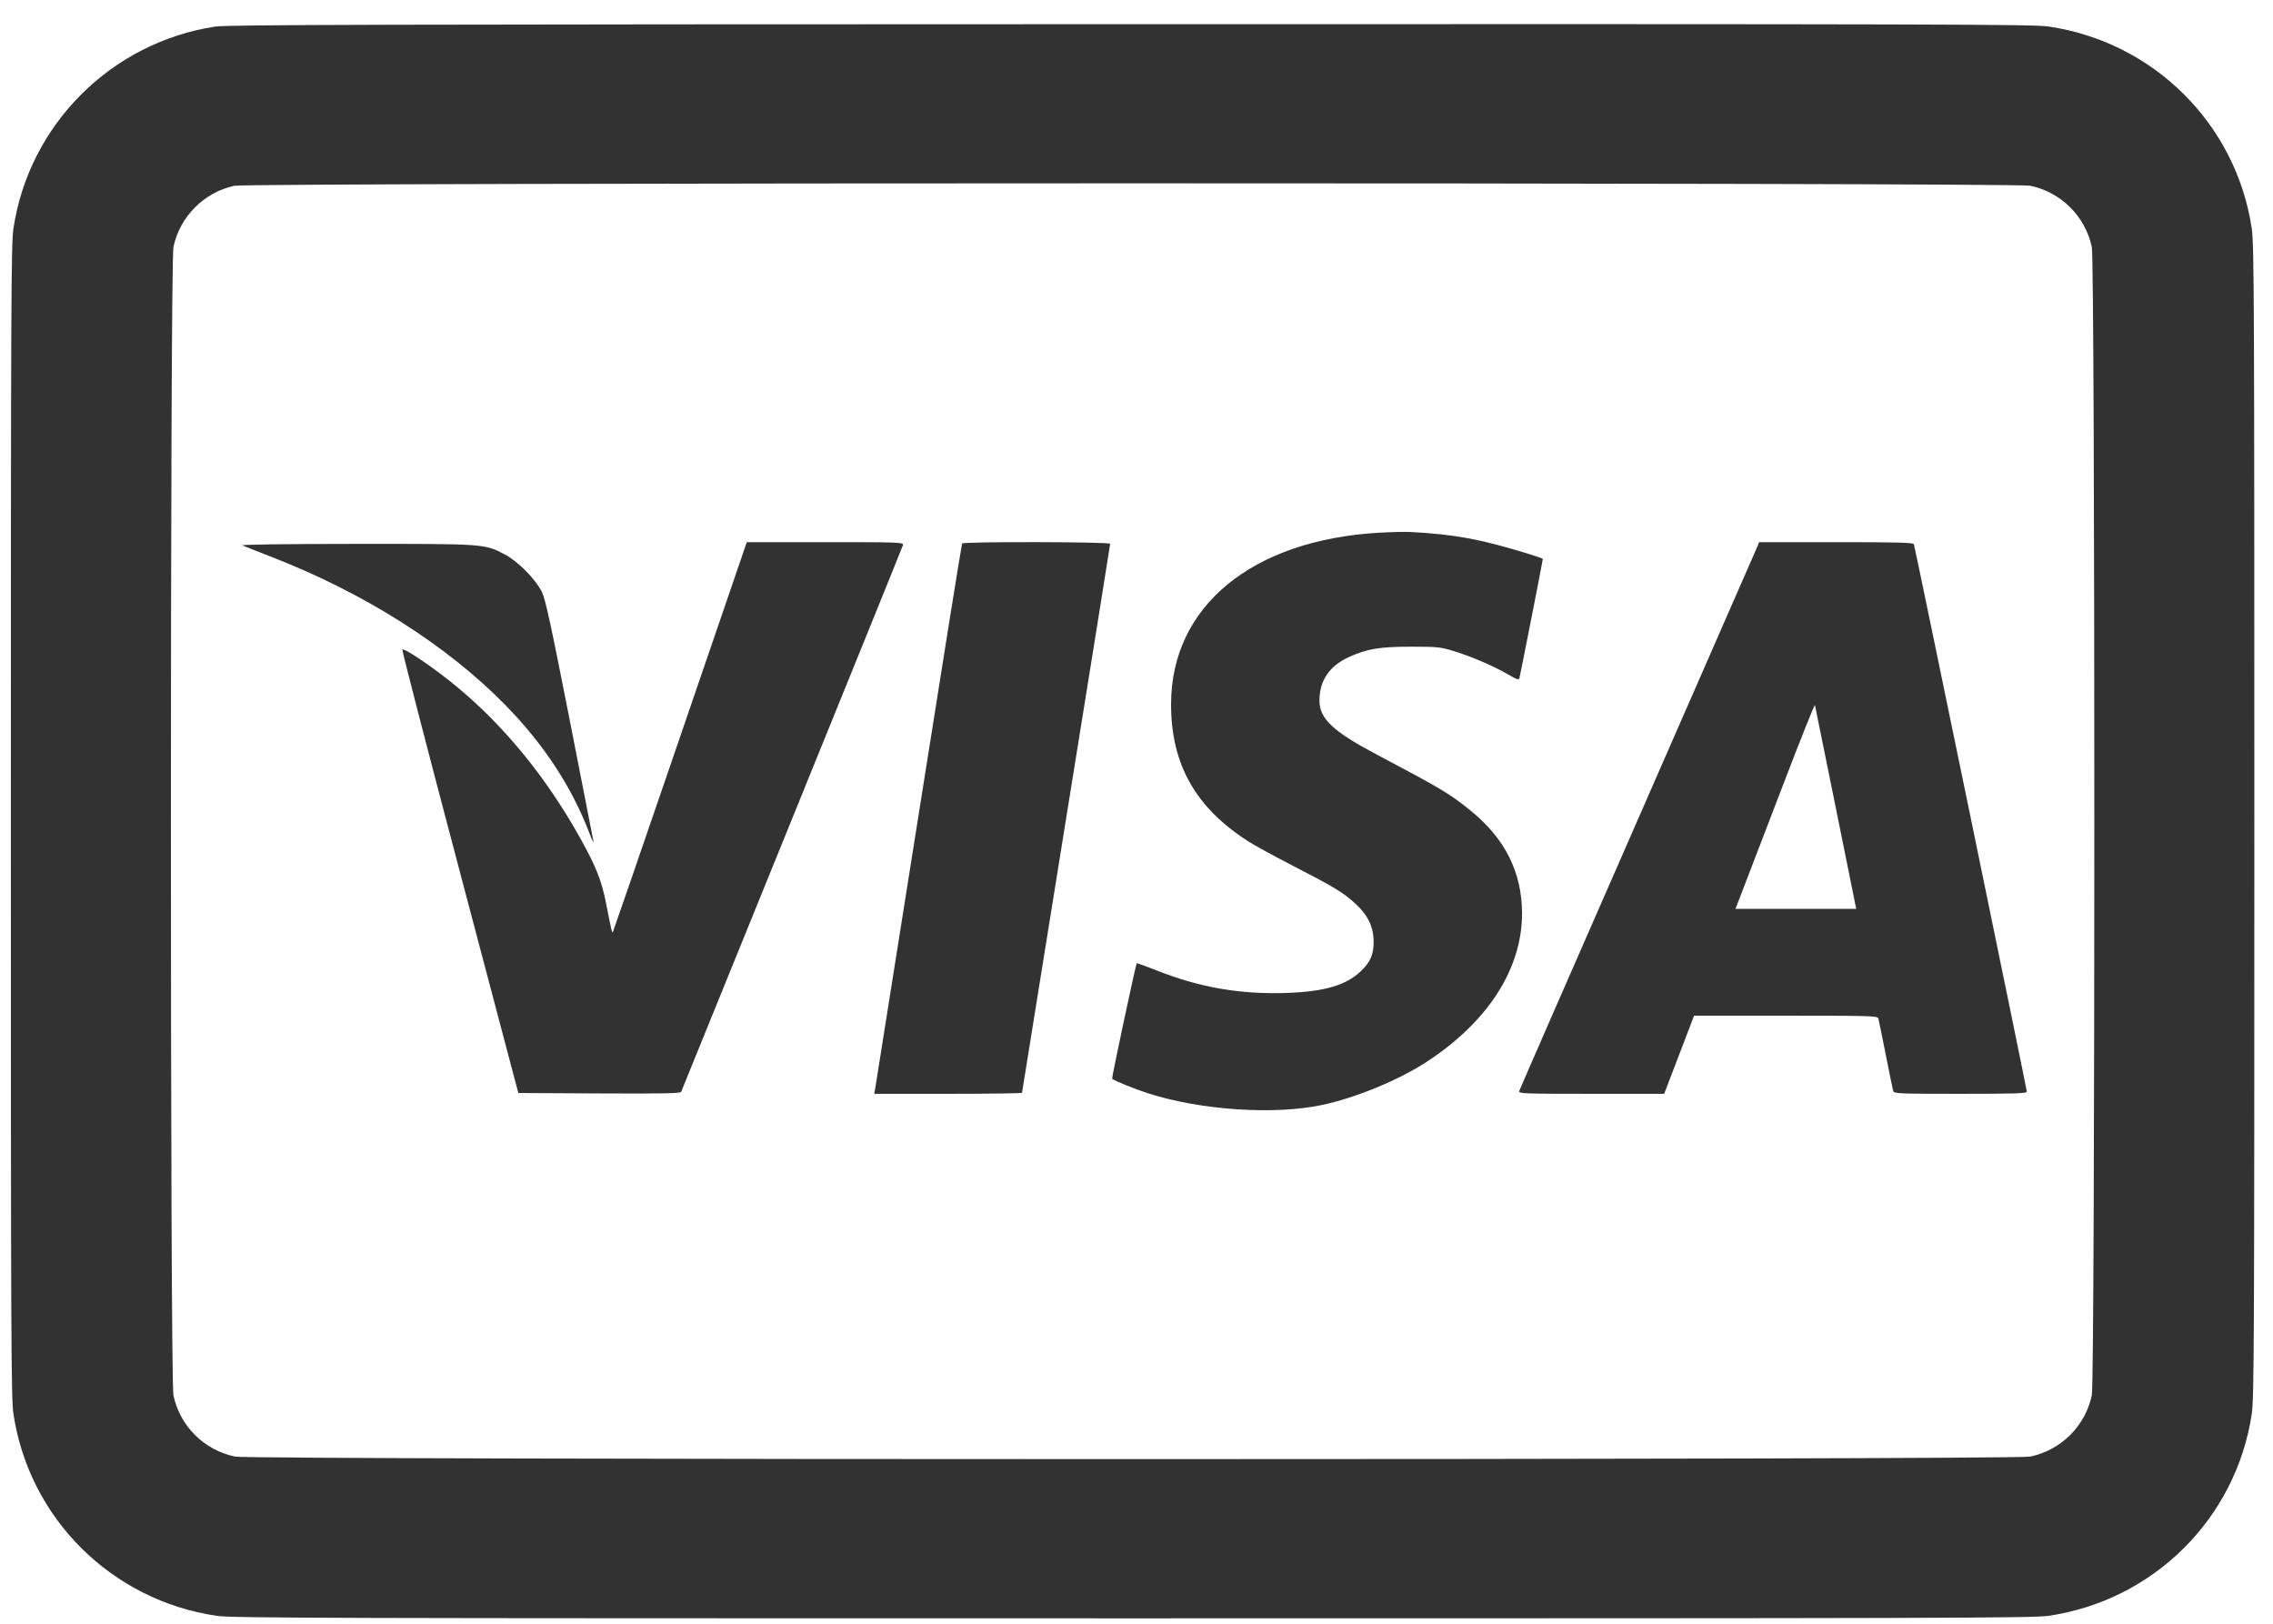 <svg width="77" height="55" viewBox="0 0 77 55" fill="none" xmlns="http://www.w3.org/2000/svg">
<path fill-rule="evenodd" clip-rule="evenodd" d="M7.29 0.9C3.763 1.439 0.98 4.225 0.455 7.742C0.377 8.266 0.368 10.235 0.368 27.815C0.368 45.395 0.377 47.364 0.455 47.888C0.984 51.429 3.774 54.205 7.333 54.731C7.863 54.809 10.75 54.817 38.368 54.817C65.987 54.817 68.874 54.809 69.403 54.731C72.962 54.205 75.753 51.429 76.281 47.888C76.36 47.364 76.368 45.395 76.368 27.815C76.368 10.235 76.36 8.266 76.281 7.742C75.753 4.201 72.962 1.425 69.403 0.899C68.873 0.821 66.001 0.813 38.299 0.819C12.608 0.824 7.701 0.837 7.29 0.9ZM7.936 6.293C6.911 6.515 6.094 7.337 5.875 8.367C5.761 8.903 5.761 46.727 5.875 47.263C6.097 48.306 6.913 49.118 7.962 49.339C8.502 49.453 68.235 49.453 68.775 49.339C69.823 49.118 70.639 48.306 70.862 47.263C70.976 46.727 70.976 8.903 70.862 8.367C70.639 7.324 69.823 6.512 68.775 6.291C68.253 6.181 8.445 6.183 7.936 6.293ZM46.72 18.044C42.404 18.291 39.672 20.544 39.671 23.855C39.671 25.884 40.492 27.345 42.279 28.495C42.484 28.628 43.184 29.01 43.835 29.345C45.198 30.047 45.501 30.231 45.916 30.61C46.336 30.992 46.531 31.396 46.533 31.892C46.536 32.332 46.426 32.585 46.095 32.901C45.601 33.373 44.86 33.59 43.591 33.633C41.997 33.687 40.624 33.447 39.139 32.854C38.801 32.72 38.517 32.618 38.508 32.629C38.474 32.668 37.653 36.519 37.674 36.54C37.74 36.605 38.465 36.898 38.917 37.041C40.705 37.609 43.19 37.771 44.801 37.425C45.939 37.181 47.384 36.584 48.324 35.971C50.403 34.615 51.56 32.818 51.56 30.946C51.56 29.546 50.984 28.399 49.803 27.445C49.105 26.881 48.814 26.708 46.62 25.548C45.162 24.778 44.7 24.343 44.698 23.738C44.696 23.058 45.027 22.564 45.688 22.26C46.308 21.976 46.736 21.904 47.814 21.905C48.698 21.905 48.798 21.916 49.252 22.055C49.848 22.238 50.601 22.561 51.086 22.843C51.393 23.022 51.451 23.04 51.473 22.963C51.5 22.874 52.265 18.978 52.265 18.932C52.265 18.919 52.027 18.836 51.736 18.747C50.142 18.259 49.289 18.102 47.787 18.02C47.608 18.01 47.128 18.021 46.72 18.044ZM25.025 19.161C24.875 19.599 23.857 22.569 22.764 25.76C21.67 28.952 20.767 31.572 20.757 31.582C20.733 31.606 20.708 31.497 20.537 30.623C20.382 29.832 20.194 29.356 19.651 28.382C18.51 26.336 17.083 24.588 15.46 23.248C14.709 22.628 13.695 21.938 13.63 22.003C13.611 22.021 14.487 25.409 15.578 29.53L17.559 37.023L20.304 37.037C22.469 37.048 23.053 37.036 23.075 36.983C23.09 36.945 24.781 32.783 26.833 27.734C28.884 22.685 30.576 18.511 30.59 18.459C30.616 18.37 30.466 18.364 27.958 18.364H25.298L25.025 19.161ZM32.592 18.41C32.576 18.436 31.914 22.561 31.122 27.578C30.329 32.594 29.666 36.778 29.648 36.874L29.616 37.05H32.119C33.496 37.05 34.622 37.034 34.622 37.015C34.622 36.996 35.294 32.816 36.115 27.728C36.936 22.639 37.608 18.45 37.608 18.42C37.608 18.351 32.634 18.342 32.592 18.41ZM59.544 18.486C59.518 18.552 57.696 22.714 55.495 27.734C53.294 32.754 51.481 36.903 51.466 36.955C51.44 37.044 51.582 37.05 53.907 37.05H56.376L56.882 35.727L57.388 34.404H60.496C63.409 34.404 63.605 34.41 63.631 34.498C63.646 34.55 63.759 35.103 63.882 35.727C64.005 36.35 64.119 36.903 64.134 36.955C64.159 37.043 64.315 37.05 66.41 37.05C68.306 37.05 68.66 37.038 68.66 36.974C68.66 36.889 64.873 18.537 64.834 18.432C64.814 18.379 64.237 18.364 62.2 18.364H59.591L59.544 18.486ZM8.212 18.474C8.272 18.501 8.726 18.68 9.222 18.873C12.342 20.087 15.139 21.86 17.119 23.881C18.423 25.212 19.372 26.659 19.966 28.22C20.056 28.458 20.118 28.579 20.102 28.49C20.087 28.401 19.72 26.53 19.288 24.332C18.657 21.124 18.473 20.279 18.356 20.048C18.132 19.604 17.541 19.009 17.09 18.774C16.412 18.419 16.419 18.42 12.04 18.423C9.66 18.424 8.147 18.445 8.212 18.474ZM60.477 26.394C59.932 27.814 59.33 29.383 59.139 29.881L58.791 30.785H60.836H62.881L62.191 27.369C61.811 25.491 61.492 23.922 61.483 23.883C61.474 23.844 61.021 24.974 60.477 26.394Z" fill="#323232"/>
</svg>
